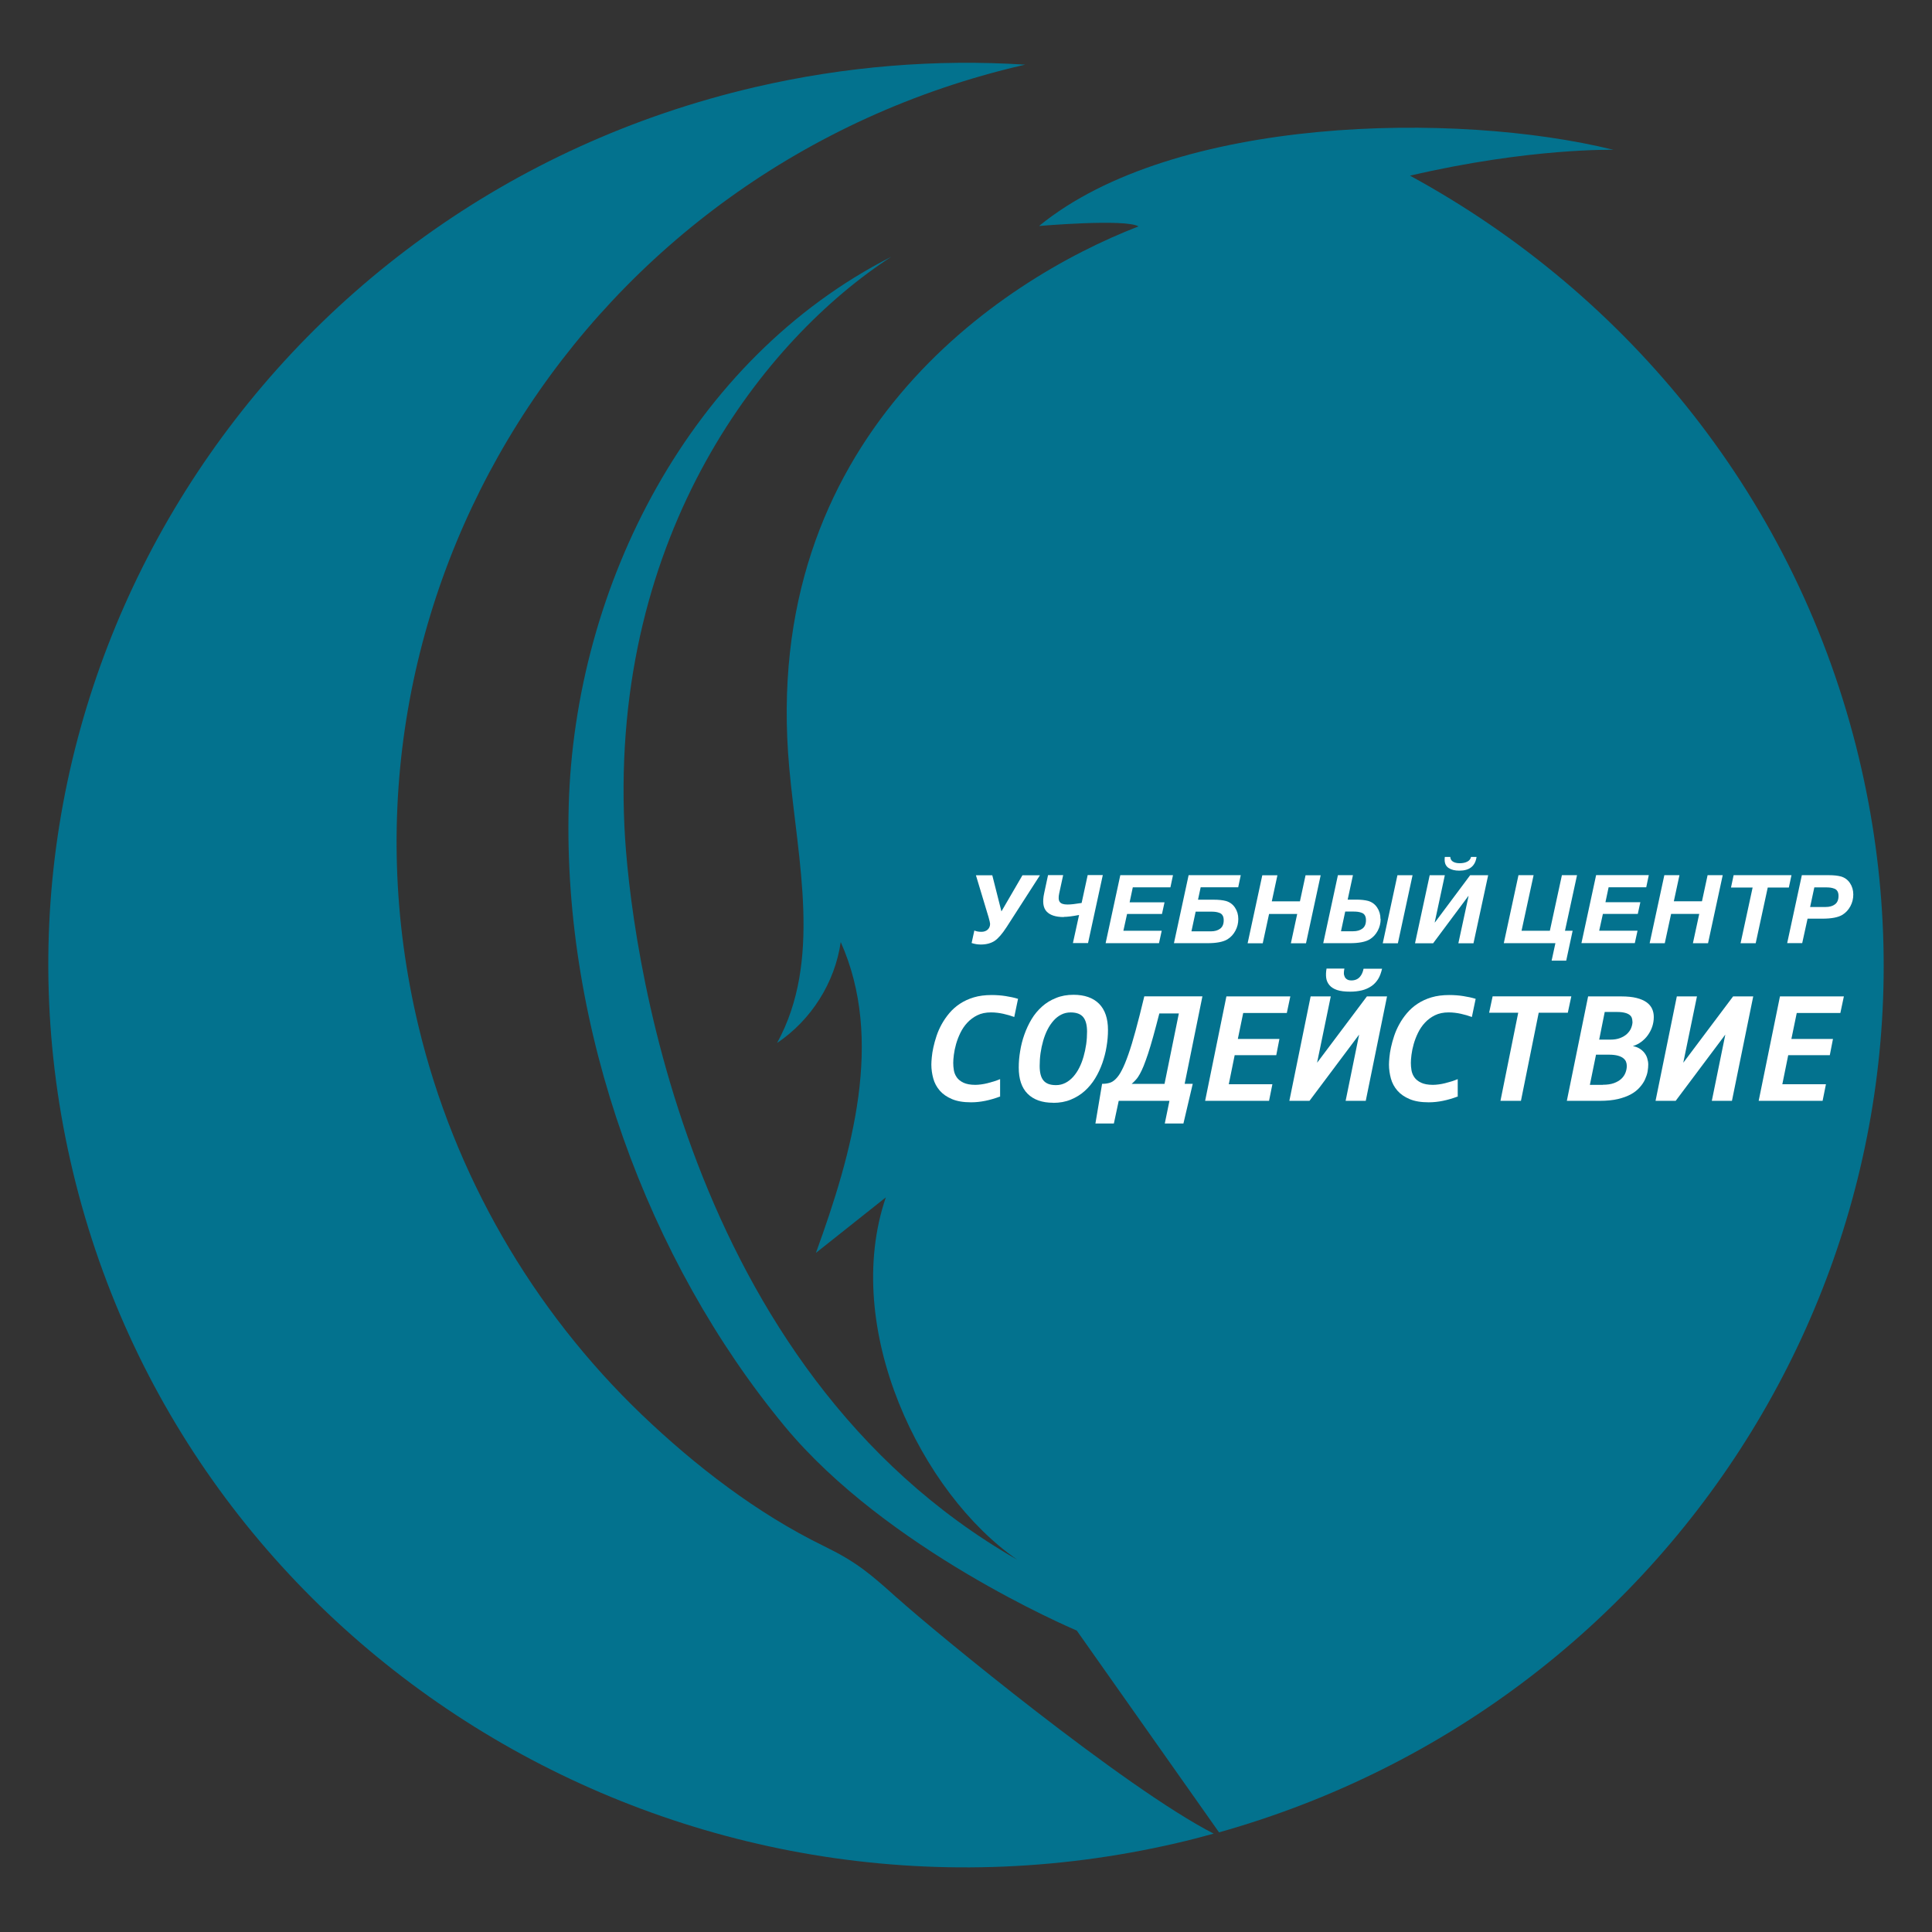 <svg width="400" height="400" viewBox="0 0 400 400" fill="none" xmlns="http://www.w3.org/2000/svg">
<rect x="0" y="0" width="400" height="400" fill="#333333" stroke="none"/>
<path d="M185.819 330.916C180.013 325.689 177.3 323.381 170.511 320.069C156.731 313.34 143.953 303.478 132.958 292.972C110.114 271.118 93.968 243 86.65 212.502C65.298 123.602 121.29 34.505 211.704 13.511C211.886 13.475 212.068 13.439 212.25 13.385C193.938 12.222 175.134 13.671 156.331 18.039C54.231 41.754 -8.988 142.341 15.131 242.732C39.25 343.122 141.55 405.282 243.65 381.585C246.216 380.995 248.747 380.332 251.277 379.634C232.928 370.238 193.665 337.95 185.819 330.898V330.916Z" fill="#03728E"/>
<path d="M384.868 156.895C372.053 103.54 337.14 60.979 291.924 36.369C316.716 30.588 334.046 31.017 334.046 31.017C301.535 22.981 243.031 23.965 215.126 46.786C215.126 46.786 233.038 45.246 235.714 46.875C206.698 58.097 157.205 90.922 163.412 159.025C165.159 178.319 170.238 198.902 160.882 215.941C167.981 211.18 172.877 203.394 174.061 195.036C183.089 215.243 176.481 238.618 168.927 259.397C173.751 255.567 178.575 251.737 183.399 247.907C174.152 275.058 190.753 309.226 210.63 322.936C141.368 283.291 130.374 194.248 129.281 171.177C126.405 110.073 158.624 69.946 184.545 53.157C143.006 74.295 118.942 121.081 117.741 167.043C116.539 213.005 134.105 261.026 162.465 295.301C183.544 320.77 221.424 336.932 222.935 337.594L252.388 379.368C349.336 352.11 408.295 254.422 384.868 156.913V156.895Z" fill="#03728E"/>
<path d="M201.165 195.231L201.729 192.654C202.13 192.833 202.621 192.922 203.186 192.922C203.713 192.922 204.132 192.779 204.478 192.475C204.806 192.171 204.988 191.777 204.988 191.276C204.988 191.097 204.878 190.631 204.678 189.916L202.057 181.217H205.443L207.336 188.698L211.686 181.217H215.309L208.41 191.938C207.518 193.316 206.699 194.265 205.952 194.784C205.188 195.285 204.241 195.553 203.058 195.553C202.421 195.553 201.784 195.446 201.183 195.249L201.165 195.231Z" fill="white"/>
<path d="M220.243 189.866C218.569 189.866 217.385 189.473 216.676 188.703C215.966 187.933 215.802 186.681 216.184 184.927L216.985 181.186H220.116L219.297 184.962C219.115 185.804 219.151 186.394 219.424 186.752C219.697 187.11 220.225 187.271 221.026 187.271C221.681 187.271 222.646 187.164 223.939 186.949L225.195 181.168H228.325L225.267 195.254H222.136L223.411 189.437C222.027 189.705 220.971 189.831 220.262 189.831L220.243 189.866Z" fill="white"/>
<path d="M242.851 181.209L242.323 183.715H234.533L233.877 186.811H241.104L240.576 189.227H233.349L232.585 192.699H240.521L239.957 195.277H228.908L231.948 181.191H242.833L242.851 181.209Z" fill="white"/>
<path d="M248.076 186.274H251.317C252.318 186.274 253.155 186.363 253.829 186.542C254.611 186.775 255.23 187.223 255.685 187.903C256.14 188.583 256.377 189.37 256.377 190.265C256.377 191.16 256.177 191.948 255.776 192.699C255.376 193.451 254.83 194.042 254.138 194.471C253.264 195.008 251.881 195.277 249.988 195.277H243.052L246.092 181.191H256.887L256.359 183.697H248.586L248.04 186.256L248.076 186.274ZM253.355 190.516C253.355 190.122 253.283 189.8 253.137 189.549C252.991 189.299 252.791 189.12 252.5 189.012C252.227 188.905 251.936 188.833 251.681 188.798C251.408 188.762 251.062 188.744 250.661 188.744H247.549L246.675 192.825H250.679C251.48 192.825 252.136 192.646 252.627 192.27C253.119 191.894 253.355 191.321 253.355 190.534V190.516Z" fill="white"/>
<path d="M273.432 181.211L270.393 195.297H267.262L268.572 189.23H262.747L261.437 195.297H258.306L261.346 181.211H264.477L263.312 186.617H269.137L270.302 181.211H273.432Z" fill="white"/>
<path d="M285.847 190.265C285.847 191.142 285.647 191.948 285.247 192.699C284.846 193.451 284.3 194.042 283.608 194.471C282.735 195.008 281.351 195.277 279.458 195.277H273.961L277.001 181.191H280.114L279.021 186.256H280.751C281.752 186.256 282.589 186.346 283.263 186.525C284.045 186.757 284.664 187.205 285.119 187.885C285.574 188.565 285.811 189.352 285.811 190.247L285.847 190.265ZM282.808 190.498C282.808 190.104 282.735 189.782 282.589 189.531C282.443 189.281 282.243 189.102 281.952 188.994C281.679 188.887 281.388 188.816 281.133 188.78C280.86 188.744 280.514 188.726 280.114 188.726H278.512L277.638 192.807H280.132C280.933 192.807 281.588 192.628 282.079 192.252C282.571 191.876 282.808 191.303 282.808 190.516V190.498ZM289.324 181.209H292.455L289.415 195.295H286.284L289.324 181.209Z" fill="white"/>
<path d="M308.109 181.209L305.07 195.295H301.939L304.05 185.523H303.996L296.714 195.295H292.965L296.004 181.209H299.135L297.042 190.964H297.097L304.378 181.209H308.091H308.109ZM304.578 177.415H305.707C305.434 179.312 304.25 180.261 302.139 180.261C301.211 180.261 300.482 180.082 299.918 179.706C299.354 179.33 299.099 178.757 299.099 177.988C299.099 177.862 299.099 177.684 299.135 177.415H300.264C300.282 177.845 300.482 178.185 300.828 178.399C301.192 178.614 301.647 178.722 302.23 178.722C302.812 178.722 303.358 178.614 303.777 178.399C304.196 178.185 304.469 177.862 304.56 177.415H304.578Z" fill="white"/>
<path d="M207.006 227.04C205.951 227.434 204.95 227.72 203.985 227.917C203.02 228.114 202.037 228.221 201.054 228.221C199.47 228.221 198.16 228.007 197.104 227.559C196.048 227.112 195.211 226.539 194.574 225.805C193.937 225.071 193.482 224.23 193.227 223.299C192.972 222.369 192.826 221.402 192.826 220.4C192.826 220.006 192.863 219.505 192.917 218.896C192.972 218.27 193.081 217.59 193.245 216.838C193.409 216.086 193.627 215.299 193.9 214.476C194.173 213.652 194.537 212.829 194.974 212.041C195.411 211.254 195.939 210.484 196.558 209.75C197.177 209.017 197.905 208.372 198.742 207.817C199.58 207.263 200.544 206.815 201.618 206.493C202.692 206.171 203.93 206.01 205.295 206.01C206.297 206.01 207.279 206.081 208.19 206.225C209.1 206.368 209.974 206.547 210.774 206.797L209.992 210.556C209.3 210.305 208.536 210.073 207.716 209.894C206.897 209.715 206.042 209.607 205.168 209.607C204.094 209.607 203.147 209.804 202.347 210.198C201.546 210.592 200.854 211.111 200.271 211.737C199.689 212.364 199.216 213.062 198.833 213.849C198.451 214.637 198.16 215.406 197.941 216.176C197.723 216.946 197.577 217.679 197.486 218.377C197.395 219.075 197.359 219.63 197.359 220.06C197.359 220.543 197.395 221.044 197.486 221.581C197.577 222.118 197.778 222.601 198.087 223.049C198.396 223.496 198.87 223.872 199.47 224.158C200.071 224.445 200.89 224.606 201.928 224.606C202.292 224.606 202.692 224.57 203.129 224.516C203.566 224.463 204.003 224.373 204.44 224.266C204.877 224.158 205.332 224.033 205.787 223.89C206.242 223.747 206.661 223.586 207.061 223.425V227.076L207.006 227.04Z" fill="white"/>
<path d="M218.055 228.315C215.762 228.315 213.996 227.689 212.758 226.454C211.52 225.219 210.92 223.393 210.92 221.031C210.92 219.921 211.011 218.793 211.211 217.63C211.393 216.467 211.684 215.321 212.085 214.194C212.485 213.066 212.977 212.01 213.577 211.008C214.178 210.005 214.906 209.146 215.743 208.395C216.581 207.643 217.546 207.052 218.638 206.623C219.712 206.175 220.931 205.96 222.26 205.96C224.554 205.96 226.319 206.587 227.557 207.822C228.777 209.057 229.396 210.865 229.396 213.245C229.396 214.355 229.305 215.482 229.104 216.664C228.922 217.845 228.613 218.99 228.231 220.1C227.83 221.228 227.339 222.284 226.738 223.268C226.137 224.252 225.409 225.129 224.572 225.881C223.735 226.633 222.77 227.223 221.678 227.671C220.604 228.118 219.384 228.333 218.055 228.333V228.315ZM218.638 224.664C219.348 224.664 219.985 224.503 220.585 224.199C221.186 223.894 221.714 223.465 222.187 222.946C222.661 222.409 223.079 221.8 223.443 221.084C223.807 220.368 224.099 219.599 224.335 218.775C224.572 217.952 224.754 217.093 224.881 216.216C225.009 215.339 225.063 214.444 225.063 213.585C225.063 212.225 224.79 211.205 224.262 210.578C223.735 209.934 222.861 209.612 221.678 209.612C220.968 209.612 220.331 209.755 219.73 210.059C219.129 210.363 218.601 210.775 218.128 211.312C217.655 211.849 217.236 212.457 216.872 213.173C216.508 213.889 216.217 214.659 215.98 215.482C215.743 216.306 215.561 217.147 215.434 218.042C215.307 218.937 215.252 219.814 215.252 220.691C215.252 222.051 215.507 223.071 216.035 223.697C216.563 224.342 217.418 224.664 218.62 224.664H218.638Z" fill="white"/>
<path d="M241.157 232.606L242.121 227.917H231.618L230.617 232.606H226.795L228.178 224.391H228.306C228.815 224.391 229.288 224.319 229.725 224.194C230.162 224.069 230.599 223.8 231.018 223.371C231.436 222.959 231.873 222.351 232.274 221.545C232.692 220.758 233.129 219.684 233.603 218.341C234.076 216.999 234.586 215.335 235.113 213.384C235.641 211.433 236.26 209.052 236.915 206.278H248.948L245.271 224.391H246.945L245.016 232.606H241.139H241.157ZM244.069 209.822H240.028C239.555 211.648 239.136 213.258 238.754 214.619C238.372 215.979 238.026 217.16 237.698 218.145C237.371 219.129 237.061 219.97 236.788 220.668C236.515 221.366 236.224 221.921 235.969 222.404C235.714 222.87 235.441 223.263 235.15 223.568C234.877 223.872 234.586 224.158 234.294 224.409H241.102L244.069 209.822Z" fill="white"/>
<path d="M249.509 227.917L253.914 206.296H267.148L266.42 209.732H257.391L256.281 215.102H264.891L264.235 218.467H255.625L254.406 224.48H263.434L262.743 227.917H249.509Z" fill="white"/>
<path d="M364.115 227.917L368.521 206.296H381.754L381.026 209.732H371.997L370.887 215.102H379.497L378.842 218.467H370.232L369.012 224.48H378.041L377.349 227.917H364.115Z" fill="white"/>
<path d="M278.597 227.918L281.382 214.262H281.346L271.115 227.918H266.947L271.352 206.297H275.521L272.699 219.972H272.736L283.002 206.297H287.17L282.765 227.918H278.597ZM286.151 200.534C285.933 201.447 285.66 202.199 285.296 202.754C284.931 203.308 284.476 203.81 283.912 204.185C283.348 204.561 282.692 204.866 281.946 205.045C281.2 205.223 280.399 205.313 279.543 205.313C278.415 205.313 277.523 205.206 276.831 204.973C276.139 204.74 275.612 204.4 275.248 203.971C274.883 203.541 274.647 203.022 274.574 202.449C274.501 201.877 274.519 201.25 274.647 200.534H278.342C278.269 200.874 278.233 201.196 278.233 201.483C278.233 201.769 278.306 202.02 278.415 202.252C278.524 202.485 278.688 202.646 278.925 202.789C279.161 202.933 279.452 202.986 279.816 202.986C280.18 202.986 280.526 202.915 280.818 202.789C281.109 202.664 281.364 202.467 281.564 202.235C281.764 202.002 281.928 201.733 282.037 201.465C282.146 201.196 282.256 200.874 282.31 200.57H286.133L286.151 200.534Z" fill="white"/>
<path d="M301.752 227.04C300.696 227.434 299.695 227.72 298.73 227.917C297.766 228.114 296.783 228.221 295.8 228.221C294.216 228.221 292.905 228.007 291.85 227.559C290.794 227.112 289.957 226.539 289.319 225.805C288.682 225.071 288.227 224.23 287.972 223.299C287.718 222.369 287.572 221.402 287.572 220.4C287.572 220.006 287.608 219.505 287.663 218.896C287.718 218.288 287.827 217.59 287.991 216.838C288.155 216.086 288.373 215.299 288.646 214.476C288.919 213.652 289.283 212.829 289.72 212.041C290.157 211.236 290.685 210.484 291.304 209.75C291.922 209.017 292.651 208.372 293.488 207.817C294.325 207.263 295.29 206.815 296.364 206.493C297.438 206.171 298.676 206.01 300.041 206.01C301.042 206.01 302.025 206.081 302.935 206.225C303.845 206.368 304.719 206.547 305.52 206.797L304.737 210.556C304.046 210.305 303.281 210.073 302.462 209.894C301.643 209.715 300.787 209.607 299.914 209.607C298.84 209.607 297.893 209.804 297.092 210.198C296.291 210.592 295.599 211.111 295.017 211.737C294.435 212.364 293.961 213.062 293.579 213.849C293.197 214.637 292.905 215.406 292.687 216.176C292.469 216.946 292.323 217.679 292.232 218.377C292.141 219.075 292.105 219.63 292.105 220.06C292.105 220.543 292.141 221.044 292.232 221.581C292.323 222.118 292.523 222.601 292.833 223.049C293.142 223.496 293.615 223.872 294.216 224.158C294.817 224.445 295.636 224.606 296.673 224.606C297.038 224.606 297.438 224.57 297.875 224.516C298.312 224.463 298.749 224.373 299.185 224.266C299.622 224.158 300.077 224.033 300.532 223.89C300.988 223.747 301.406 223.586 301.807 223.425V227.076L301.752 227.04Z" fill="white"/>
<path d="M318.572 209.679L314.895 227.917H310.654L314.331 209.679H308.306L309.034 206.278H325.325L324.597 209.679H318.572Z" fill="white"/>
<path d="M324.396 227.917L328.801 206.296H335.682C336.92 206.296 337.975 206.403 338.831 206.618C339.686 206.833 340.378 207.137 340.906 207.513C341.434 207.889 341.816 208.354 342.053 208.873C342.289 209.392 342.399 209.965 342.399 210.556C342.399 211.254 342.289 211.934 342.071 212.578C341.853 213.222 341.543 213.795 341.161 214.332C340.779 214.869 340.324 215.317 339.796 215.71C339.268 216.104 338.685 216.39 338.066 216.587C338.576 216.677 339.031 216.838 339.413 217.071C339.796 217.303 340.141 217.59 340.415 217.93C340.688 218.27 340.906 218.646 341.033 219.075C341.161 219.505 341.252 219.934 341.252 220.382C341.252 220.793 341.215 221.277 341.124 221.814C341.033 222.351 340.851 222.887 340.597 223.46C340.342 224.033 339.978 224.57 339.504 225.107C339.031 225.644 338.449 226.127 337.702 226.539C336.956 226.95 336.046 227.29 334.99 227.541C333.934 227.792 332.66 227.917 331.204 227.917H324.396ZM331.841 224.588C332.751 224.588 333.516 224.48 334.153 224.248C334.79 224.015 335.3 223.711 335.682 223.353C336.064 222.995 336.355 222.565 336.537 222.1C336.719 221.635 336.81 221.151 336.81 220.686C336.81 220.382 336.756 220.077 336.647 219.809C336.537 219.541 336.337 219.29 336.064 219.075C335.791 218.86 335.409 218.681 334.935 218.556C334.462 218.431 333.861 218.359 333.133 218.359H330.439L329.165 224.606H331.859L331.841 224.588ZM337.975 211.522C337.975 211.272 337.939 211.039 337.866 210.788C337.793 210.538 337.629 210.323 337.411 210.144C337.193 209.965 336.865 209.804 336.446 209.697C336.028 209.589 335.5 209.518 334.844 209.518H332.241L331.095 215.245H333.406C334.171 215.245 334.844 215.138 335.409 214.923C335.973 214.708 336.464 214.422 336.847 214.064C337.229 213.706 337.52 213.312 337.702 212.865C337.884 212.417 337.994 211.97 337.994 211.522H337.975Z" fill="white"/>
<path d="M354.413 227.917L357.198 214.261H357.161L346.931 227.917H342.763L347.168 206.296H351.336L348.515 219.97H348.551L358.818 206.296H362.986L358.581 227.917H354.413Z" fill="white"/>
<path d="M324.287 198.892H321.247L322.03 195.277H311.345L314.385 181.191H317.516L315.022 192.699H320.883L323.377 181.191H326.508L324.014 192.699H325.598L324.269 198.892H324.287Z" fill="white"/>
<path d="M341.364 181.197L340.836 183.703H333.045L332.39 186.799H339.616L339.088 189.216H331.862L331.097 192.688H339.034L338.47 195.265H327.42L330.46 181.179H341.346L341.364 181.197Z" fill="white"/>
<path d="M356.671 181.194L353.631 195.28H350.5L351.81 189.213H345.985L344.675 195.28H341.544L344.584 181.194H347.715L346.55 186.6H352.375L353.54 181.194H356.671Z" fill="white"/>
<path d="M370.907 181.194L370.361 183.754H365.993L363.499 195.28H360.368L362.862 183.754H358.384L358.93 181.194H370.926H370.907Z" fill="white"/>
<path d="M373.074 181.197H378.644C379.645 181.197 380.482 181.287 381.156 181.466C381.939 181.698 382.557 182.146 383.012 182.826C383.468 183.506 383.704 184.294 383.704 185.189C383.704 186.084 383.504 186.871 383.104 187.623C382.703 188.374 382.157 188.965 381.465 189.395C380.592 189.932 379.208 190.2 377.315 190.2H374.239L373.128 195.265H370.016L373.056 181.179L373.074 181.197ZM375.64 183.703L374.767 187.784H377.97C378.771 187.784 379.427 187.605 379.918 187.229C380.409 186.853 380.646 186.28 380.646 185.493C380.646 185.099 380.573 184.777 380.428 184.526C380.282 184.276 380.082 184.097 379.791 183.989C379.518 183.882 379.226 183.81 378.971 183.775C378.698 183.739 378.353 183.721 377.952 183.721H375.64V183.703Z" fill="white"/>
</svg>
